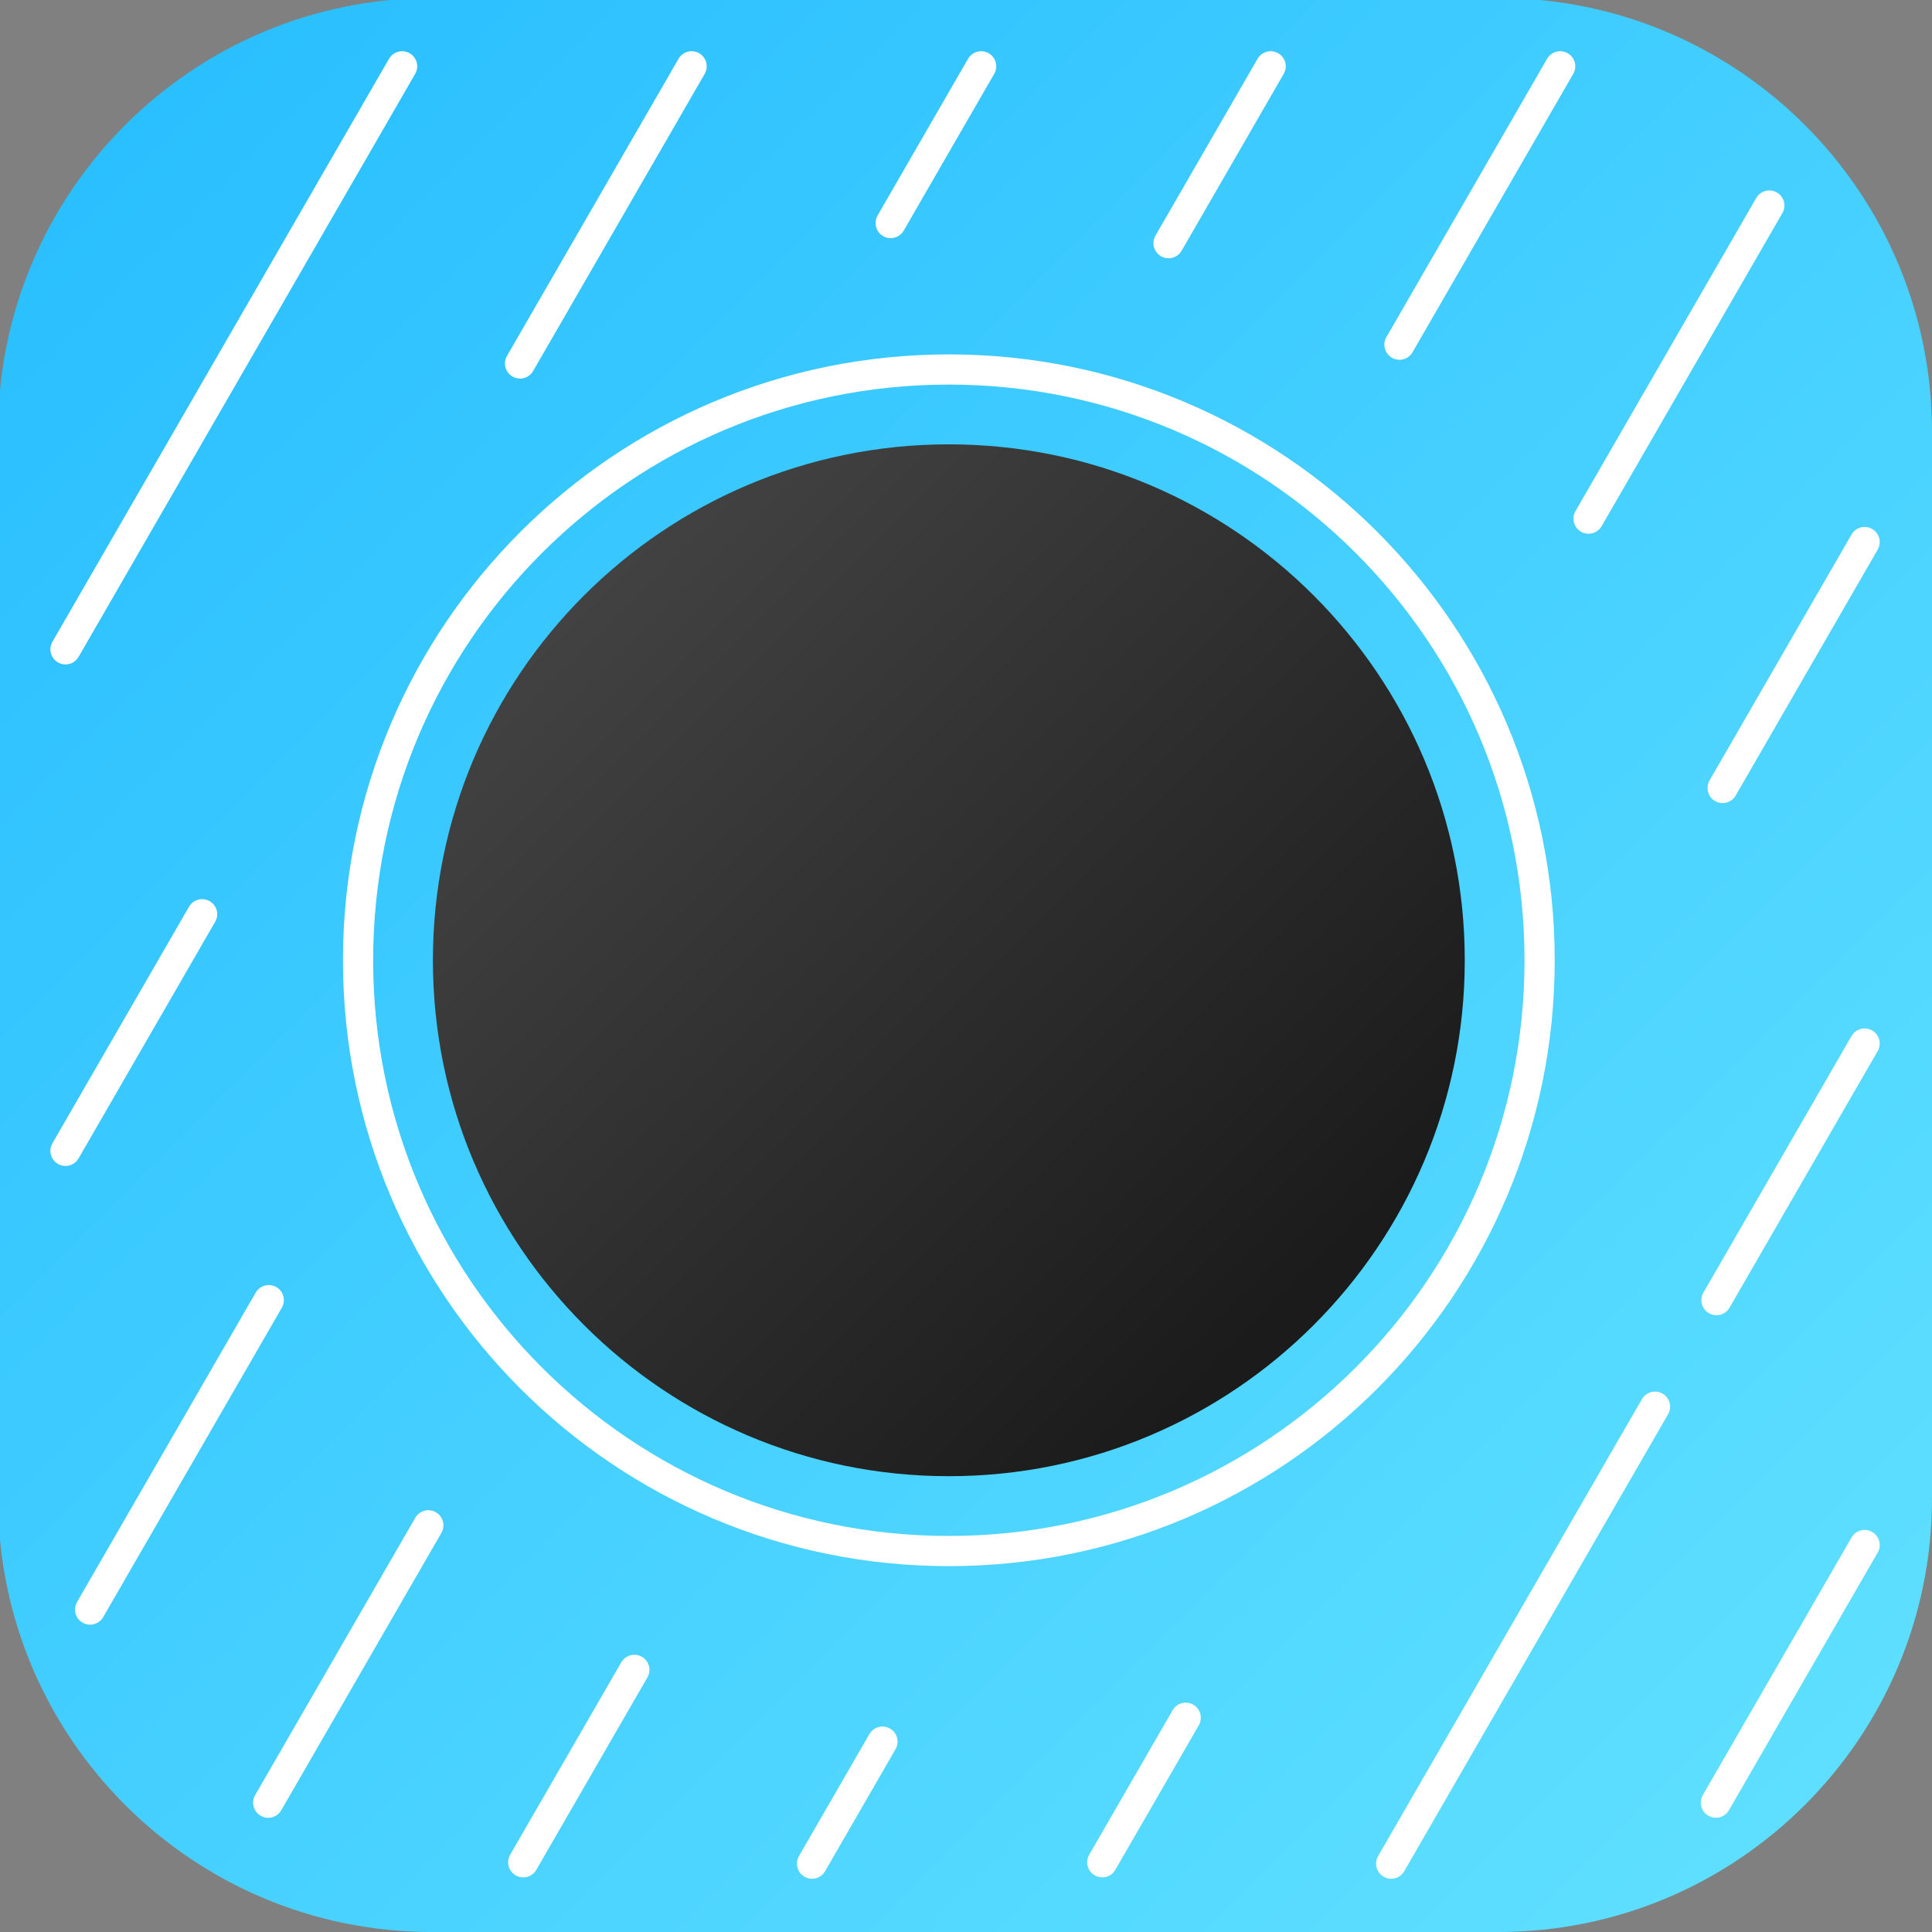 <svg class="svg-icon-darkmode" width="512" height="512" viewBox="0 0 512 512" fill="none" xmlns="http://www.w3.org/2000/svg">
<rect x="0" y="0" width="512" height="512" fill="#808080" stroke="none"/>
<g clip-path="url(#clip0)">
	<rect width="512" height="512"/>
	<path fill-rule="evenodd" clip-rule="evenodd" d="M512 114.398C512 50.971 460.505 -0.524 397.078 -0.524H114.399C50.972 -0.524 -0.524 50.971 -0.524 114.398V397.077C-0.524 460.504 50.972 511.998 114.399 511.998H397.078C460.505 511.998 512 460.504 512 397.077V114.398Z" fill="url(#paint0_linear)"/>
	<path d="M251.451 391.206C326.963 391.206 388.177 329.992 388.177 254.481C388.177 178.969 326.963 117.755 251.451 117.755C175.939 117.755 114.725 178.969 114.725 254.481C114.725 329.992 175.939 391.206 251.451 391.206Z" fill="url(#paint1_linear)"/>
	<path d="M251.452 411.043C337.918 411.043 408.014 340.948 408.014 254.481C408.014 168.014 337.918 97.919 251.452 97.919C164.985 97.919 94.889 168.014 94.889 254.481C94.889 340.948 164.985 411.043 251.452 411.043Z" stroke="white" stroke-width="8" stroke-miterlimit="1.5" stroke-linecap="round" stroke-linejoin="round"/>
	<path d="M106.561 17.573L17.354 172.085" stroke="white" stroke-width="8" stroke-miterlimit="1.5" stroke-linecap="round" stroke-linejoin="round"/>
	<path d="M53.56 242.282L17.354 304.992" stroke="white" stroke-width="8" stroke-miterlimit="1.5" stroke-linecap="round" stroke-linejoin="round"/>
	<path d="M183.286 17.573L137.818 96.327" stroke="white" stroke-width="8" stroke-miterlimit="1.5" stroke-linecap="round" stroke-linejoin="round"/>
	<path d="M71.227 344.551L23.881 426.557" stroke="white" stroke-width="8" stroke-miterlimit="1.5" stroke-linecap="round" stroke-linejoin="round"/>
	<path d="M260.012 17.573L236.031 59.11" stroke="white" stroke-width="8" stroke-miterlimit="1.5" stroke-linecap="round" stroke-linejoin="round"/>
	<path d="M113.512 404.232L71.078 477.731" stroke="white" stroke-width="8" stroke-miterlimit="1.5" stroke-linecap="round" stroke-linejoin="round"/>
	<path d="M336.738 17.573L309.677 64.445" stroke="white" stroke-width="8" stroke-miterlimit="1.5" stroke-linecap="round" stroke-linejoin="round"/>
	<path d="M168.107 442.531L138.661 493.532" stroke="white" stroke-width="8" stroke-miterlimit="1.5" stroke-linecap="round" stroke-linejoin="round"/>
	<path d="M413.464 17.573L370.872 91.344" stroke="white" stroke-width="8" stroke-miterlimit="1.5" stroke-linecap="round" stroke-linejoin="round"/>
	<path d="M233.863 461.553L215.194 493.889" stroke="white" stroke-width="8" stroke-miterlimit="1.5" stroke-linecap="round" stroke-linejoin="round"/>
	<path d="M468.888 54.469L420.984 137.441" stroke="white" stroke-width="8" stroke-miterlimit="1.5" stroke-linecap="round" stroke-linejoin="round"/>
	<path d="M314.224 455.223L292.113 493.521" stroke="white" stroke-width="8" stroke-miterlimit="1.5" stroke-linecap="round" stroke-linejoin="round"/>
	<path d="M494.144 143.648L456.514 208.825" stroke="white" stroke-width="8" stroke-miterlimit="1.5" stroke-linecap="round" stroke-linejoin="round"/>
	<path d="M438.593 372.789L368.677 493.885" stroke="white" stroke-width="8" stroke-miterlimit="1.5" stroke-linecap="round" stroke-linejoin="round"/>
	<path d="M494.144 276.547L454.886 344.543" stroke="white" stroke-width="8" stroke-miterlimit="1.5" stroke-linecap="round" stroke-linejoin="round"/>
	<path d="M494.144 409.446L454.726 477.721" stroke="white" stroke-width="8" stroke-miterlimit="1.5" stroke-linecap="round" stroke-linejoin="round"/>
</g>
<defs>
	<linearGradient id="paint0_linear" x1="43.348" y1="24.093" x2="487.382" y2="468.128" gradientUnits="userSpaceOnUse">
		<stop stop-color="#2ABFFF"/>
		<stop offset="1" stop-color="#5EDFFF"/>
	</linearGradient>
	<linearGradient id="paint1_linear" x1="156.089" y1="156.544" x2="343.258" y2="343.714" gradientUnits="userSpaceOnUse">
		<stop stop-color="#424242"/>
		<stop offset="1" stop-color="#1B1B1B"/>
	</linearGradient>
</defs>
</svg>
